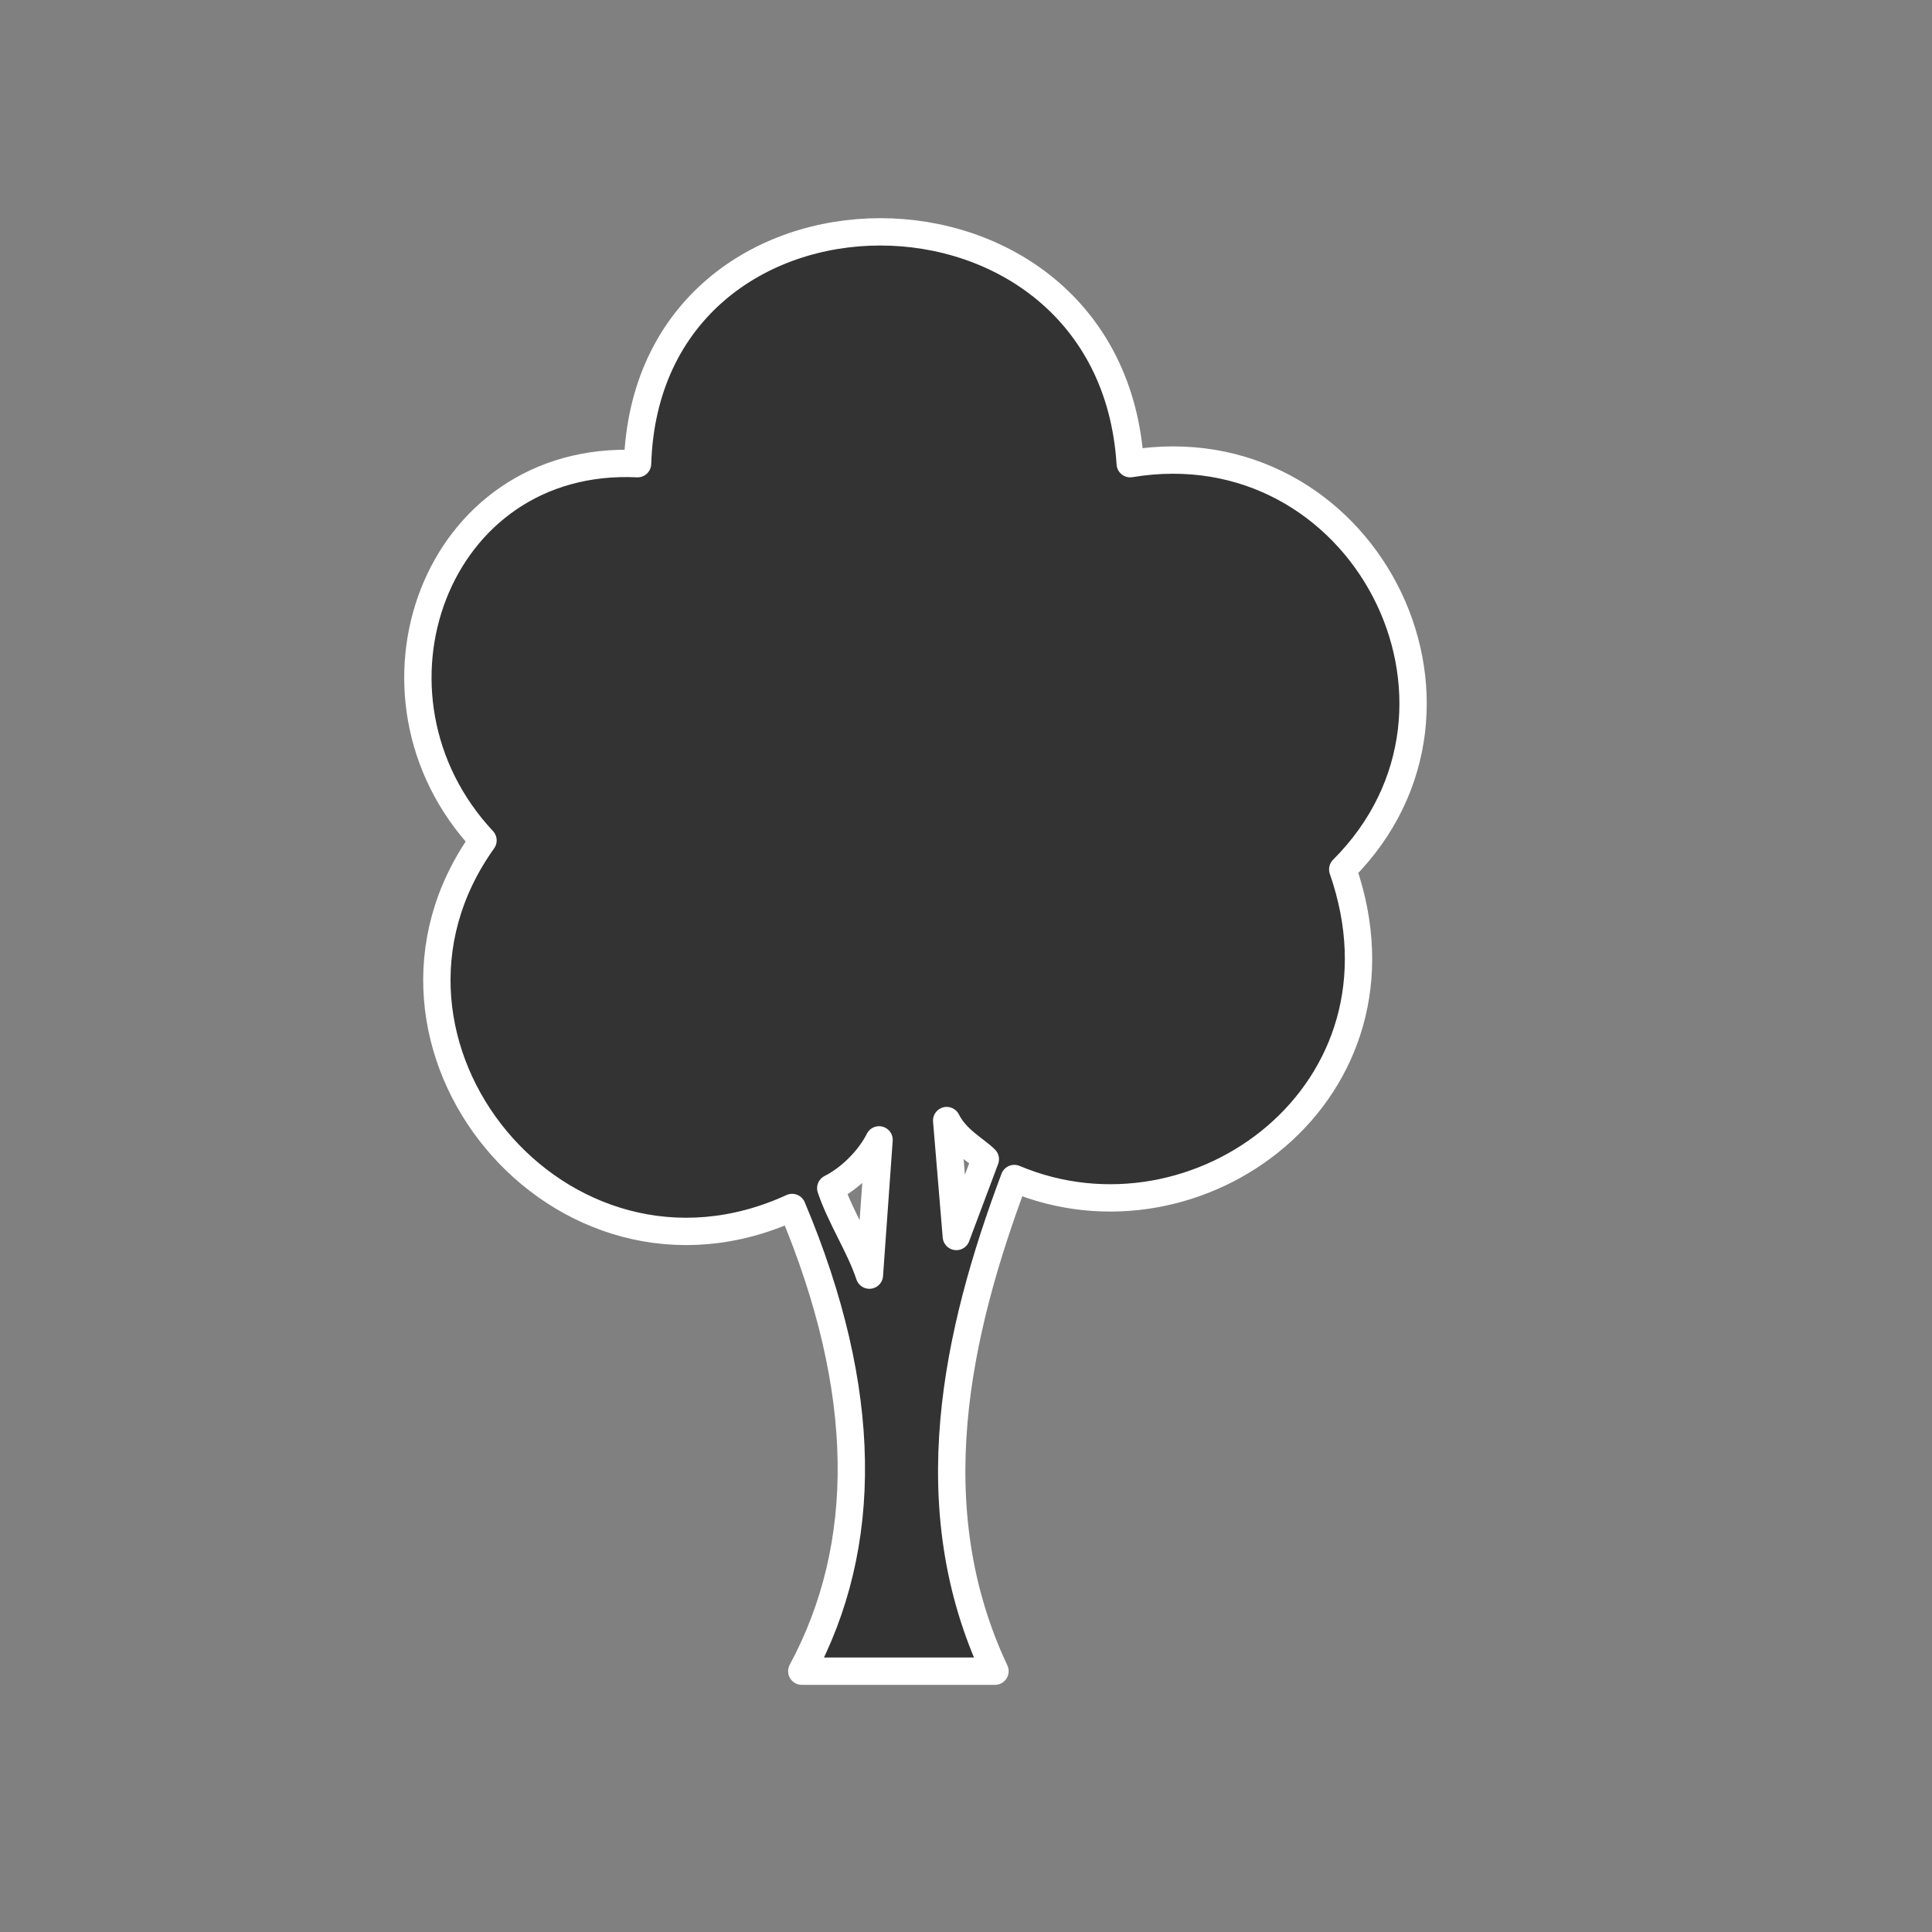 <svg version="1.1" id="svg2" inkscape:version="0.48.5 r10040" sodipodi:docname="airport_operational.svg" xmlns:cc="http://creativecommons.org/ns#" xmlns:dc="http://purl.org/dc/elements/1.1/" xmlns:inkscape="http://www.inkscape.org/namespaces/inkscape" xmlns:rdf="http://www.w3.org/1999/02/22-rdf-syntax-ns#" xmlns:sodipodi="http://sodipodi.sourceforge.net/DTD/sodipodi-0.dtd" xmlns:svg="http://www.w3.org/2000/svg" xmlns="http://www.w3.org/2000/svg" xlink="http://www.w3.org/1999/xlink" x="0px" y="0px" viewBox="0 0 20 20" style="enable-background:new 0 0 20 20;" space="preserve" width="20" height="20">
<rect x="0" y="0" width="20" height="20" fill="#808080" stroke="none"/>
<style type="text/css">
	
		.st0{fill-rule:evenodd;clip-rule:evenodd;fill:#333333;stroke:#FFFFFF;stroke-width:0.283;stroke-linecap:square;stroke-linejoin:round;}
</style>
<sodipodi:namedview bordercolor="#666666" borderopacity="1.0" fit-margin-bottom="0" fit-margin-left="0" fit-margin-right="0" fit-margin-top="0" id="base" inkscape:current-layer="layer1" inkscape:cx="12.386996" inkscape:cy="9.3698836" inkscape:document-units="px" inkscape:pageopacity="0.0" inkscape:pageshadow="2" inkscape:window-height="1018" inkscape:window-maximized="1" inkscape:window-width="1920" inkscape:window-x="-8" inkscape:window-y="-8" inkscape:zoom="31.678384" pagecolor="#ffffff" showgrid="false">
	</sodipodi:namedview>
<path class="st0" d="M13.9,9c0.8,2.3-1.5,4-3.4,3.2c-0.6,1.6-1,3.4-0.2,5.1H8.3C9,16,9,14.4,8.2,12.5C5.8,13.6,3.5,10.8,5,8.7
	C3.6,7.2,4.5,4.7,6.6,4.8c0.1-3.2,4.9-3.2,5.1,0C14.1,4.4,15.6,7.3,13.9,9z M10.2,12c-0.1-0.1-0.3-0.2-0.4-0.4l0.1,1.2L10.2,12z
	 M9.1,11.8C9,12,8.8,12.2,8.6,12.3c0.1,0.3,0.3,0.6,0.4,0.9L9.1,11.8z"/>
</svg>
